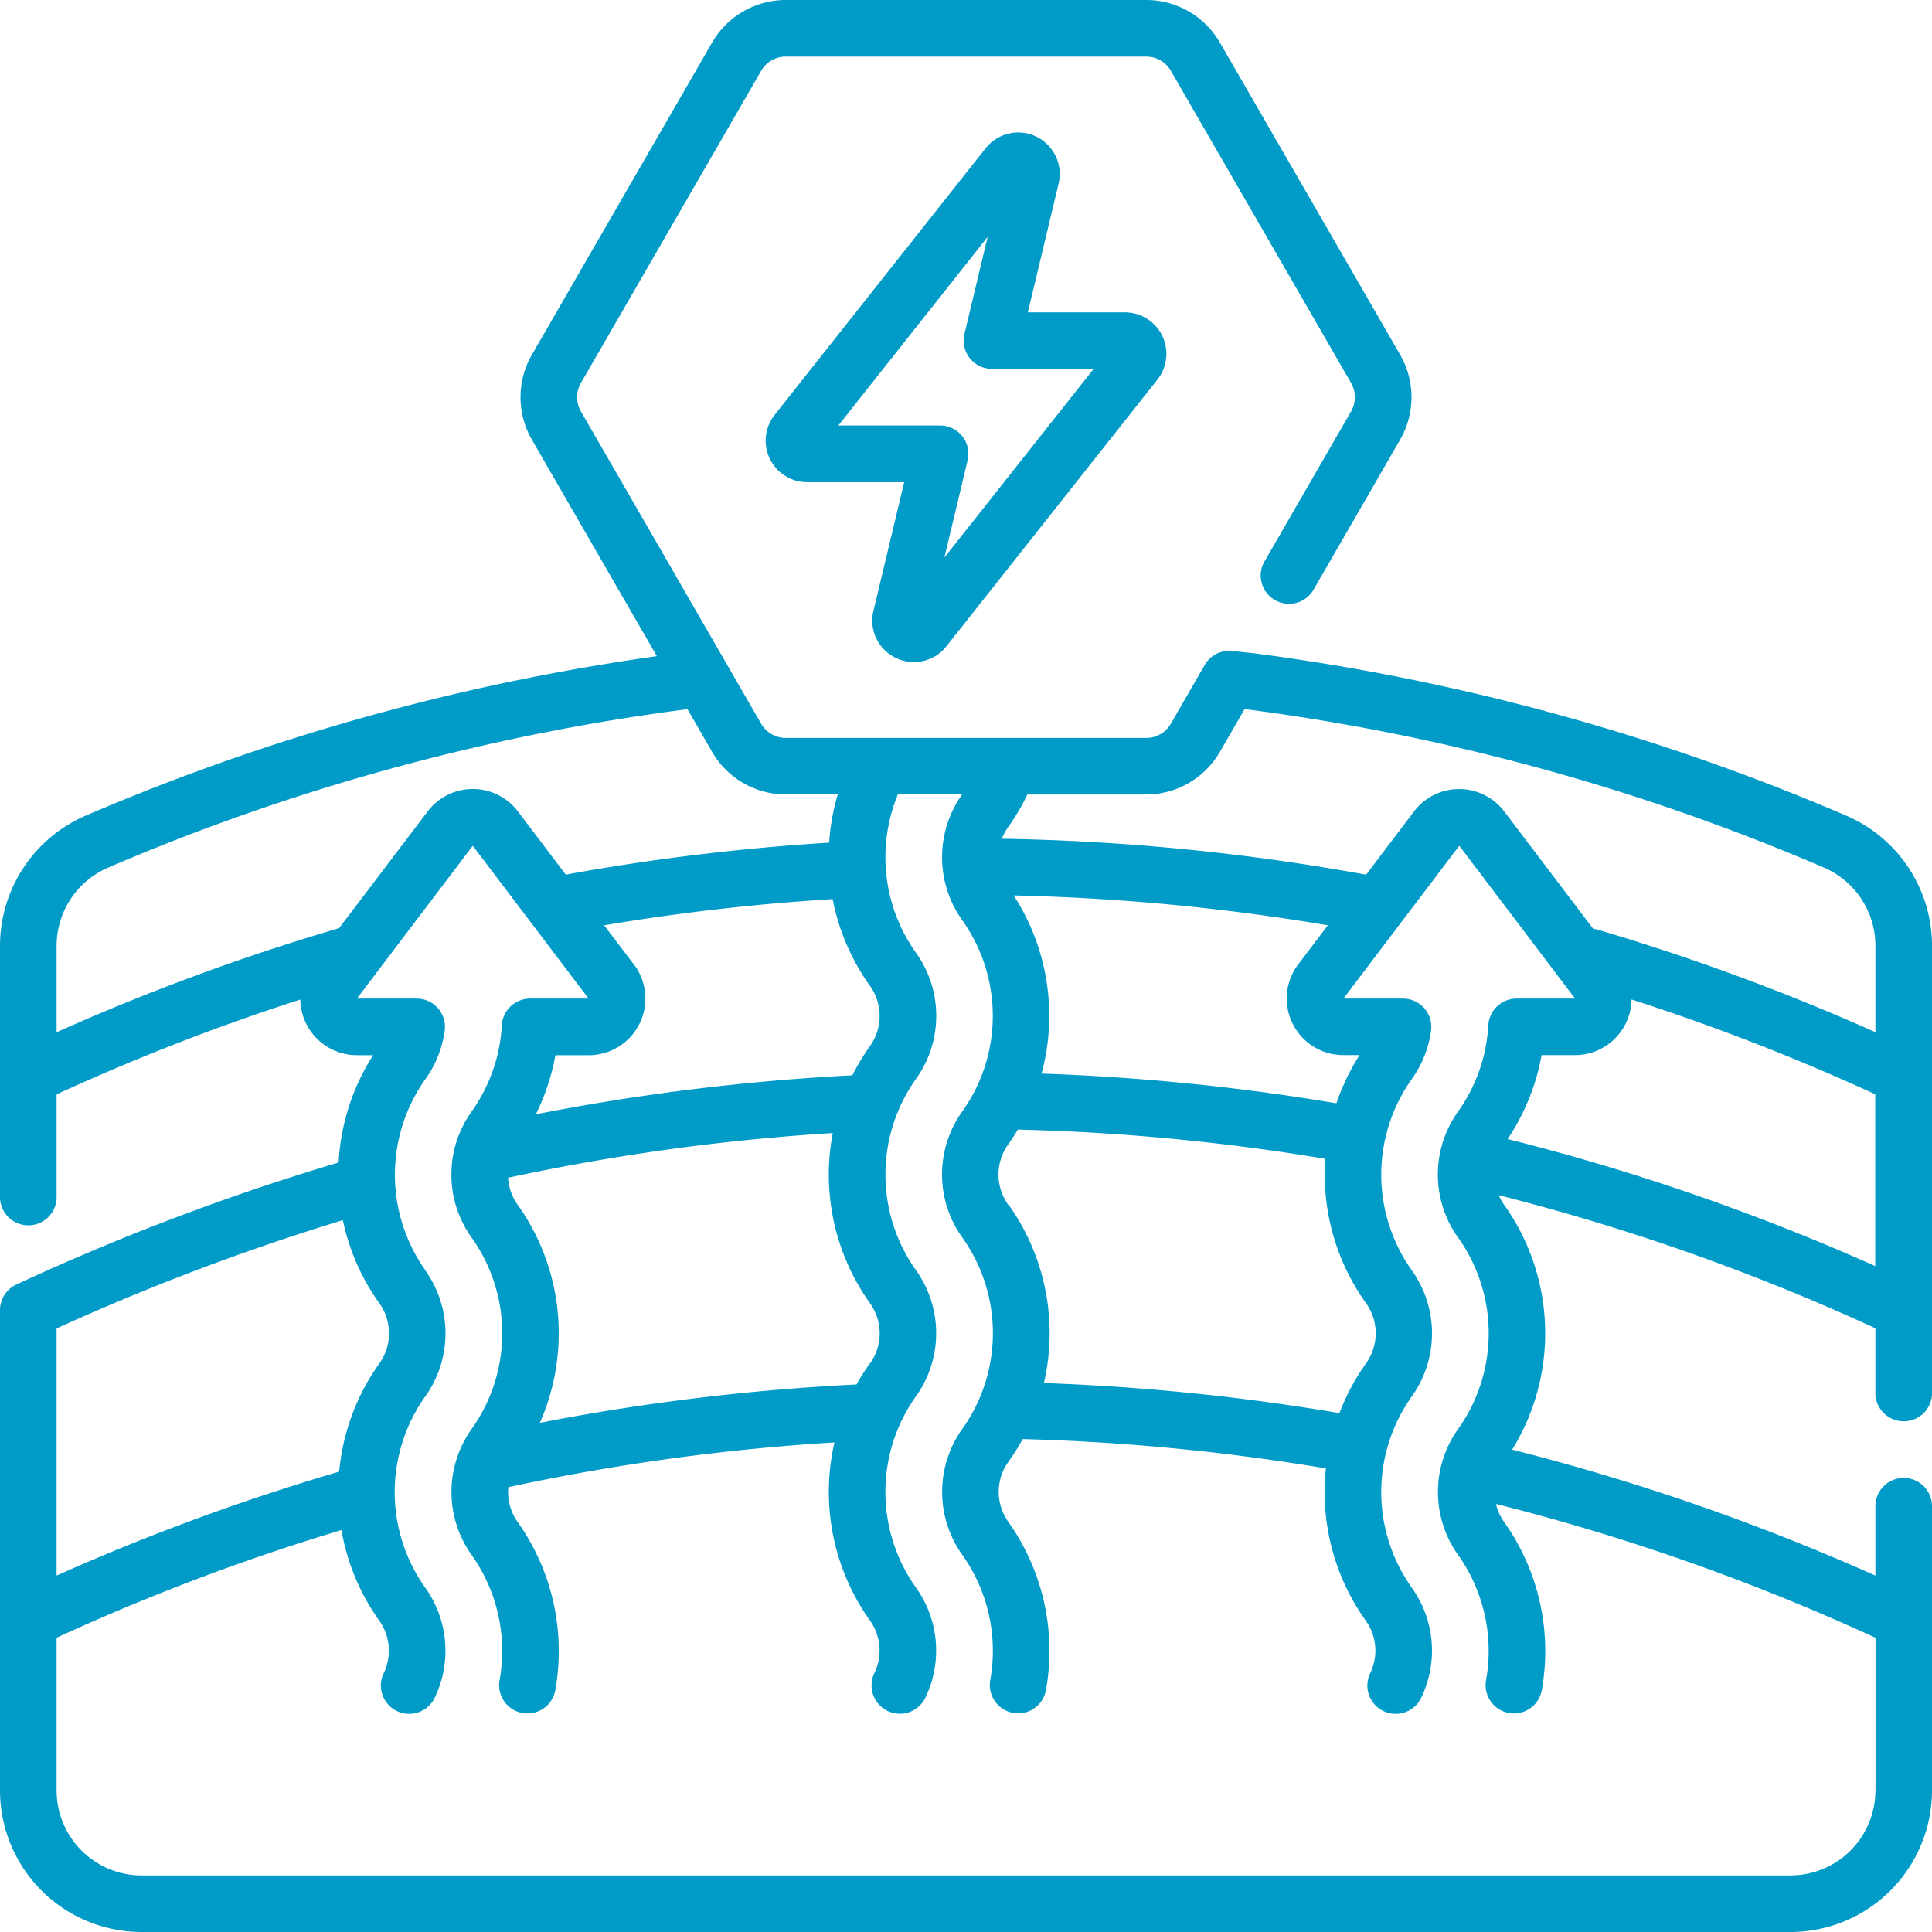 <svg id="Component_16_1" data-name="Component 16 – 1" xmlns="http://www.w3.org/2000/svg" width="67.233" height="67.233" viewBox="0 0 67.233 67.233">
  <g id="Group_813" data-name="Group 813">
    <path id="Path_4764" data-name="Path 4764" d="M66.249,49.461a.985.985,0,0,0,.985-.985V32.91a4.933,4.933,0,0,0-3-4.532,77.588,77.588,0,0,0-20.666-5.653l-.02,0-.663-.072a.985.985,0,0,0-.96.487l-1.182,2.048a.988.988,0,0,1-.853.492H27.342a.988.988,0,0,1-.853-.492L20.214,14.315a.987.987,0,0,1,0-.985L26.489,2.462a.988.988,0,0,1,.853-.492h12.55a.988.988,0,0,1,.853.492L47.019,13.33a.987.987,0,0,1,0,.985l-3.01,5.214a.985.985,0,1,0,1.706.985l3.01-5.214a2.962,2.962,0,0,0,0-2.955L42.45,1.477A2.963,2.963,0,0,0,39.892,0H27.342a2.963,2.963,0,0,0-2.559,1.477L18.509,12.346a2.962,2.962,0,0,0,0,2.955l4.35,7.534A77.572,77.572,0,0,0,3,28.377,4.933,4.933,0,0,0,0,32.91v8.746a.985.985,0,1,0,1.97,0V38.084a75.992,75.992,0,0,1,8.481-3.3,1.972,1.972,0,0,0,1.97,1.936h.563a7.7,7.7,0,0,0-1.2,3.734A82.956,82.956,0,0,0,.57,44.7.985.985,0,0,0,0,45.6V62.309a4.93,4.93,0,0,0,4.924,4.924H62.309a4.93,4.93,0,0,0,4.924-4.924V52.416a.985.985,0,0,0-1.97,0v2.413a77.84,77.84,0,0,0-12.64-4.382,7.71,7.71,0,0,0-.273-8.512l-.012-.017a1.8,1.8,0,0,1-.183-.326,75.824,75.824,0,0,1,13.108,4.631v2.252a.985.985,0,0,0,.985.985ZM42.45,26.168l.861-1.491.015,0a75.622,75.622,0,0,1,20.132,5.508,2.966,2.966,0,0,1,1.806,2.723v3.011A77.919,77.919,0,0,0,55.6,32.353a.99.99,0,0,0-.159-.032l-3.094-4.082a1.97,1.97,0,0,0-3.14,0l-1.665,2.2a77.885,77.885,0,0,0-12.677-1.251,1.8,1.8,0,0,1,.218-.406,7.439,7.439,0,0,0,.669-1.134h4.136a2.963,2.963,0,0,0,2.559-1.477Zm2.536,9.455a1.958,1.958,0,0,0,1.764,1.093h.563a7.686,7.686,0,0,0-.806,1.678,77.95,77.95,0,0,0-10.26-1.033,7.714,7.714,0,0,0-.971-6.2A75.944,75.944,0,0,1,46.209,32.2l-1.028,1.356A1.958,1.958,0,0,0,44.986,35.624Zm-9.894,6.311-.012-.017a1.8,1.8,0,0,1,0-2.086l.016-.022q.173-.244.325-.5a75.955,75.955,0,0,1,10.7,1.018,7.684,7.684,0,0,0,1.4,5l.018.025a1.8,1.8,0,0,1,0,2.091,7.691,7.691,0,0,0-.927,1.733,77.952,77.952,0,0,0-10.284-1.046,7.708,7.708,0,0,0-1.225-6.2ZM30.27,47.446a7.723,7.723,0,0,0-.462.733,77.907,77.907,0,0,0-11.021,1.335,7.712,7.712,0,0,0-.765-7.578l-.012-.017a1.8,1.8,0,0,1-.33-.934,75.893,75.893,0,0,1,11.3-1.555,7.7,7.7,0,0,0,1.28,5.9l.018.025a1.8,1.8,0,0,1,0,2.092ZM22.053,33.558,21.024,32.2a76.046,76.046,0,0,1,7.952-.911,7.707,7.707,0,0,0,1.3,3.02,1.8,1.8,0,0,1-.006,2.1l-.008.012a7.7,7.7,0,0,0-.6,1,77.905,77.905,0,0,0-11.015,1.356,7.687,7.687,0,0,0,.68-2.057h1.162a1.97,1.97,0,0,0,1.57-3.16ZM1.97,32.91a2.966,2.966,0,0,1,1.806-2.723,75.6,75.6,0,0,1,20.148-5.508l.86,1.49a2.963,2.963,0,0,0,2.559,1.477h1.811a7.694,7.694,0,0,0-.3,1.678,77.936,77.936,0,0,0-9.166,1.113l-1.665-2.2a1.97,1.97,0,0,0-3.14,0L11.8,32.3A77.908,77.908,0,0,0,1.97,35.921Zm9.962,9.552a7.653,7.653,0,0,0,1.253,2.868l.018.025a1.8,1.8,0,0,1,0,2.091,7.692,7.692,0,0,0-1.4,3.767A77.931,77.931,0,0,0,1.97,54.829v-8.6A81.261,81.261,0,0,1,11.931,42.461ZM65.264,62.309a2.958,2.958,0,0,1-2.955,2.955H4.924A2.958,2.958,0,0,1,1.97,62.309V56.993a75.95,75.95,0,0,1,9.913-3.748A7.688,7.688,0,0,0,13.2,56.4a1.8,1.8,0,0,1,.161,1.81.985.985,0,1,0,1.781.84,3.77,3.77,0,0,0-.34-3.794,5.739,5.739,0,0,1,0-6.664,3.773,3.773,0,0,0,0-4.38L14.8,44.2a5.742,5.742,0,0,1,0-6.641l.011-.015a3.778,3.778,0,0,0,.664-1.675.985.985,0,0,0-.976-1.119H12.421l4.031-5.318,4.031,5.318H18.447a.985.985,0,0,0-.983.929,5.727,5.727,0,0,1-1.046,2.994l-.011.016a3.767,3.767,0,0,0,0,4.372l.011.015a5.74,5.74,0,0,1-.006,6.655,3.772,3.772,0,0,0,0,4.38,5.773,5.773,0,0,1,.976,4.345.985.985,0,1,0,1.939.347,7.753,7.753,0,0,0-1.312-5.836,1.794,1.794,0,0,1-.324-1.215,75.888,75.888,0,0,1,11.348-1.556,7.708,7.708,0,0,0,1.237,6.2,1.8,1.8,0,0,1,.161,1.81.985.985,0,1,0,1.781.84,3.769,3.769,0,0,0-.34-3.795,5.739,5.739,0,0,1,0-6.664,3.773,3.773,0,0,0,0-4.38l-.008-.012a5.742,5.742,0,0,1,0-6.641l.011-.015a3.768,3.768,0,0,0,0-4.376,5.727,5.727,0,0,1-.635-5.519h2.237a3.77,3.77,0,0,0,0,4.375,5.741,5.741,0,0,1,.01,6.651l-.011.015a3.767,3.767,0,0,0,0,4.372l.011.015a5.74,5.74,0,0,1-.006,6.655,3.772,3.772,0,0,0,0,4.38,5.772,5.772,0,0,1,.976,4.345.985.985,0,1,0,1.939.347,7.753,7.753,0,0,0-1.312-5.836,1.8,1.8,0,0,1,0-2.092,7.7,7.7,0,0,0,.5-.792A75.952,75.952,0,0,1,46.141,51.1a7.7,7.7,0,0,0,1.389,5.3,1.8,1.8,0,0,1,.161,1.81.985.985,0,1,0,1.781.84,3.769,3.769,0,0,0-.339-3.795,5.739,5.739,0,0,1,0-6.664,3.773,3.773,0,0,0,0-4.38l-.008-.012a5.742,5.742,0,0,1,0-6.641l.011-.015a3.78,3.78,0,0,0,.664-1.674.985.985,0,0,0-.976-1.119H46.751l4.031-5.318,4.031,5.318H52.776a.985.985,0,0,0-.983.929,5.728,5.728,0,0,1-1.046,2.994l-.011.015a3.767,3.767,0,0,0,0,4.372l.011.015a5.74,5.74,0,0,1-.006,6.655,3.772,3.772,0,0,0,0,4.38,5.774,5.774,0,0,1,.976,4.345.985.985,0,1,0,1.939.347,7.754,7.754,0,0,0-1.312-5.836,1.79,1.79,0,0,1-.285-.63,75.844,75.844,0,0,1,13.209,4.658v5.317Zm-12.8-22.67a7.685,7.685,0,0,0,1.182-2.922h1.162a1.972,1.972,0,0,0,1.97-1.936,75.95,75.95,0,0,1,8.481,3.3v5.978a77.811,77.811,0,0,0-12.8-4.422Z" transform="translate(0)" fill="#009bc7"/>
    <path id="Path_4765" data-name="Path 4765" d="M207.42,53.363a1.436,1.436,0,0,0,1.764-.4l7.344-9.281a1.444,1.444,0,0,0-1.133-2.341h-3.376l1.071-4.48a1.445,1.445,0,0,0-2.538-1.232l-7.344,9.281a1.445,1.445,0,0,0,1.133,2.341h3.376l-1.071,4.48A1.436,1.436,0,0,0,207.42,53.363Zm-1.994-8.085,5.195-6.565-.808,3.381a.985.985,0,0,0,.958,1.214h3.539l-5.195,6.565.808-3.381a.985.985,0,0,0-.958-1.214Z" transform="translate(-176.251 -30.471)" fill="#009bc7"/>
  </g>
</svg>
